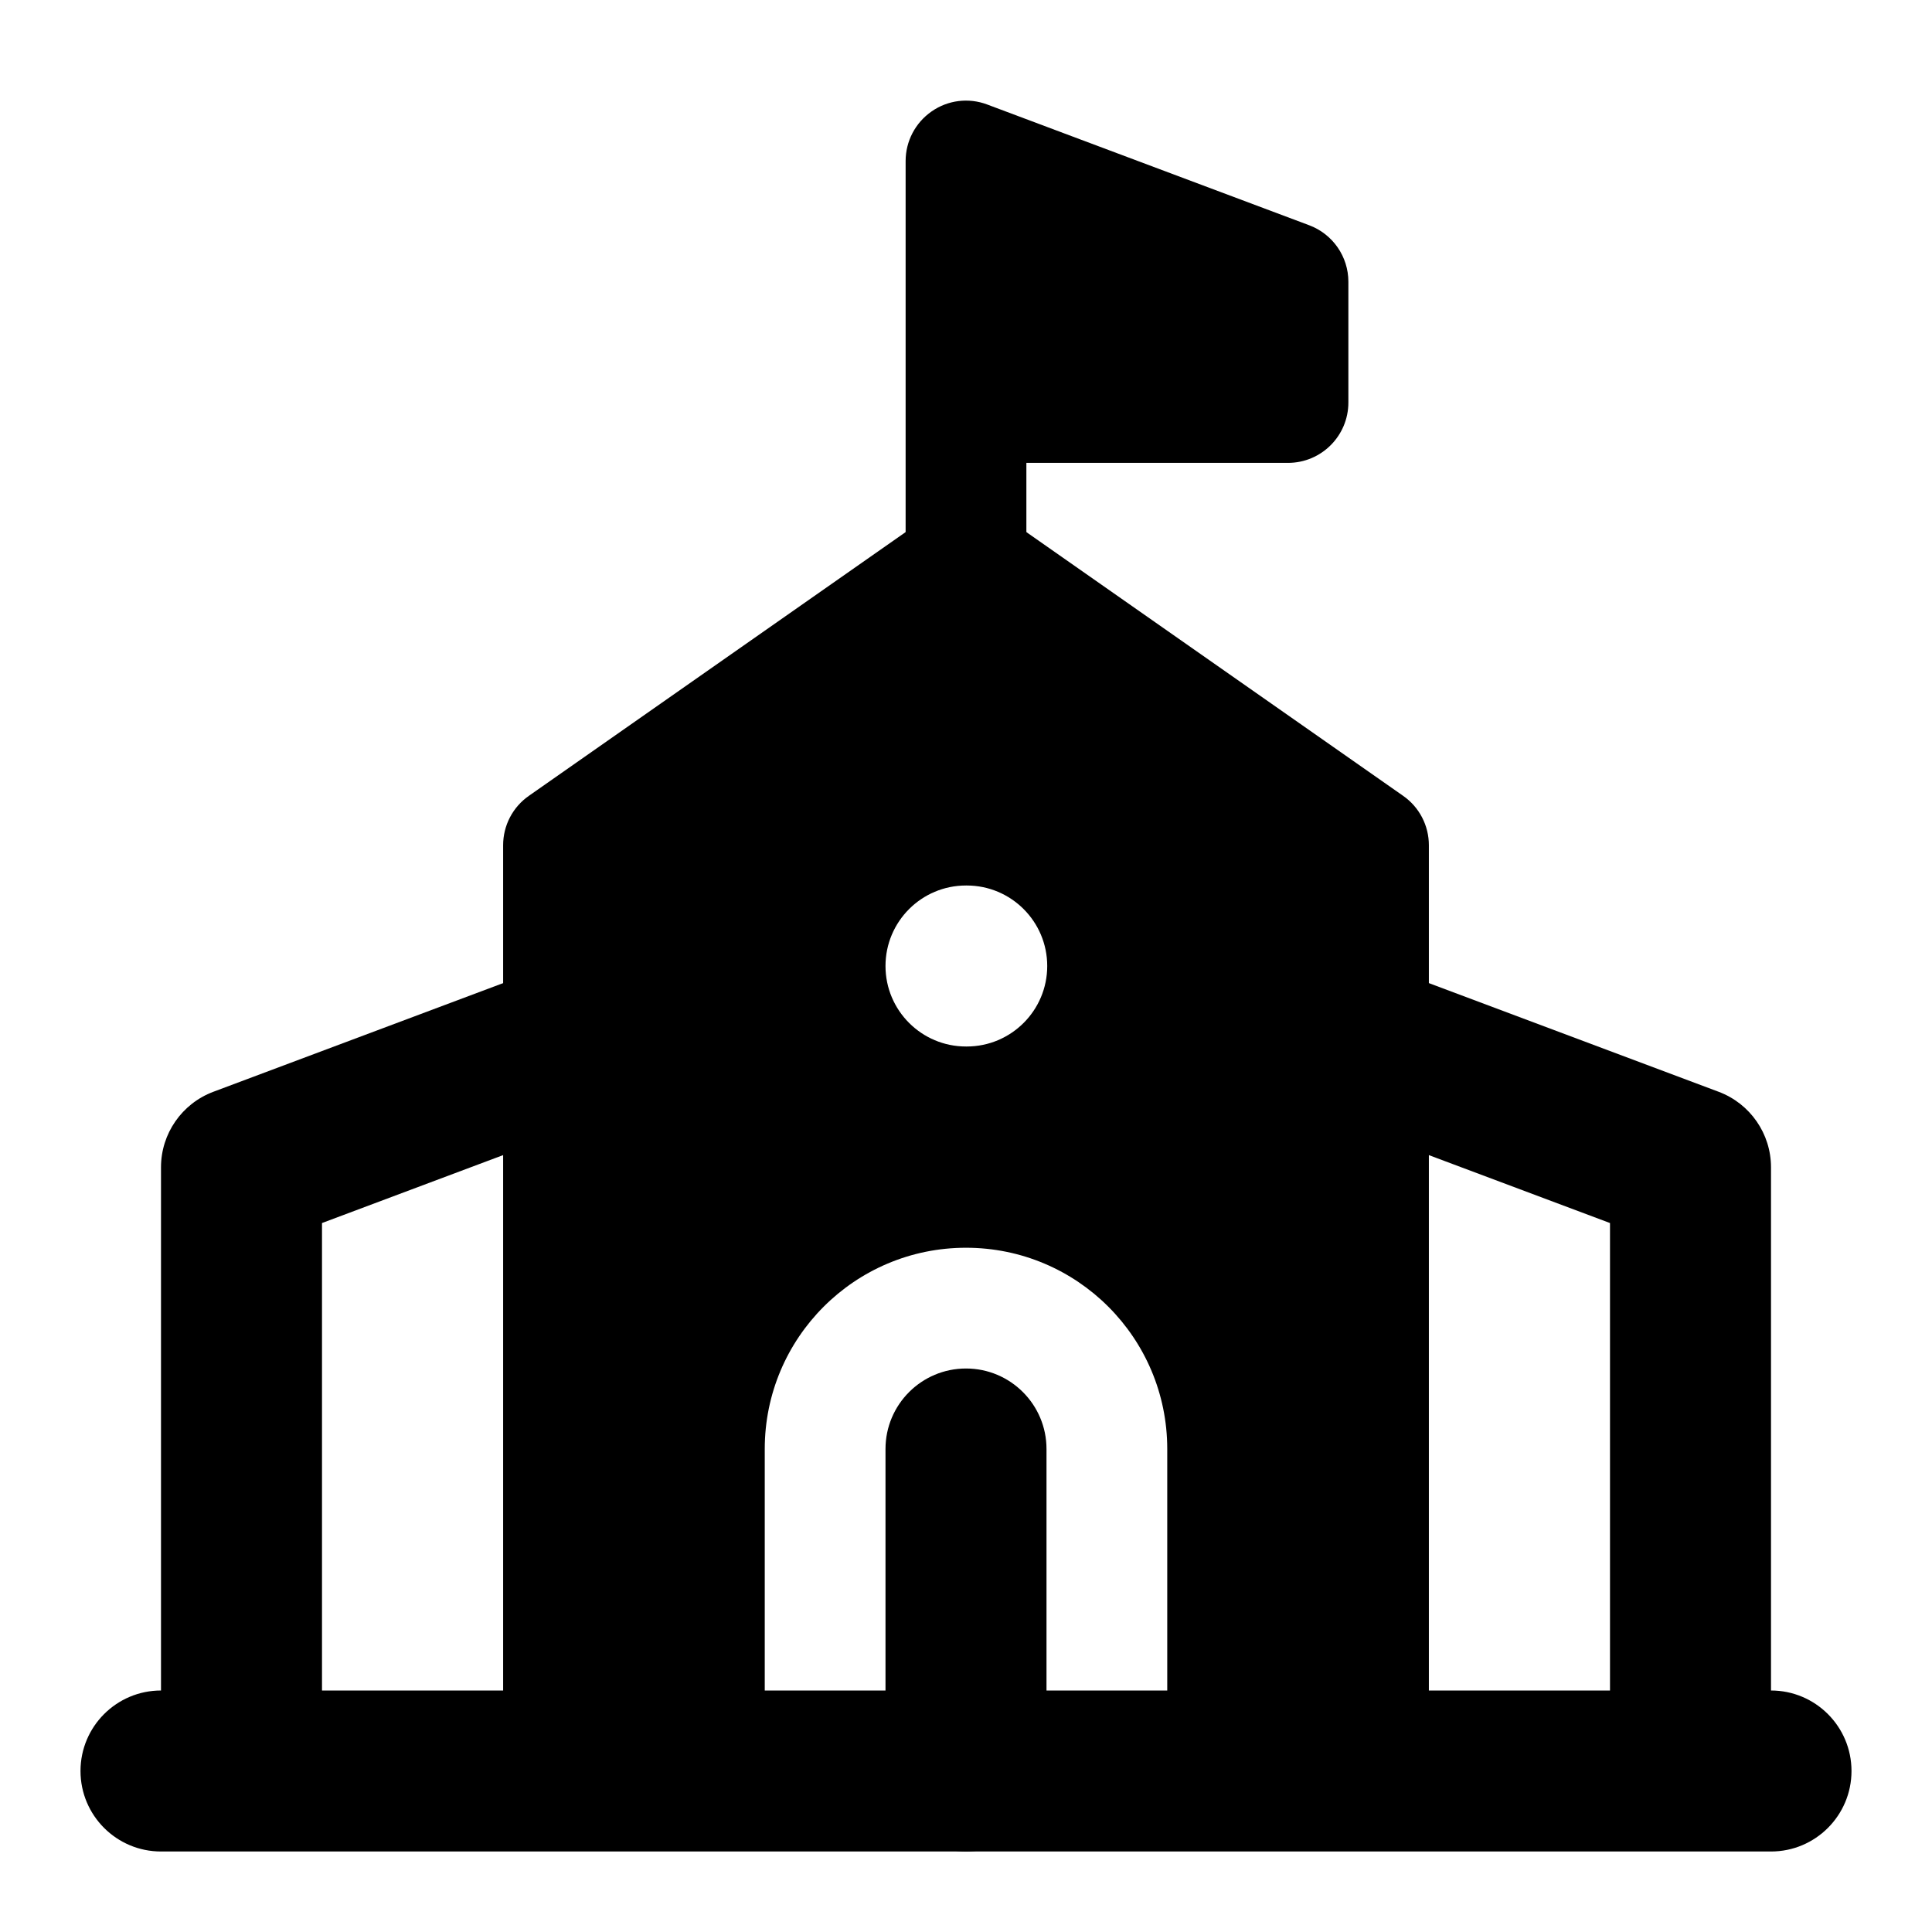 <svg width="24" height="24" viewBox="0 0 24 24" xmlns="http://www.w3.org/2000/svg">
    <path fill-rule="evenodd" clip-rule="evenodd" d="M12 17C12.552 17 13 17.448 13 18V22C13 22.552 12.552 23 12 23C11.448 23 11 22.552 11 22V18C11 17.448 11.448 17 12 17Z"/>
    <path fill-rule="evenodd" clip-rule="evenodd" d="M17.351 12.063L21.351 13.563C21.741 13.71 22 14.083 22 14.5V22H20V15.193L16.648 13.936L17.351 12.063Z"/>
    <path fill-rule="evenodd" clip-rule="evenodd" d="M6.649 12.063L2.649 13.563C2.259 13.71 2 14.083 2 14.5V22H4V15.193L7.352 13.936L6.649 12.063Z"/>
    <path fill-rule="evenodd" clip-rule="evenodd" d="M1 22C1 21.448 1.448 21 2 21H22C22.552 21 23 21.448 23 22C23 22.552 22.552 23 22 23H2C1.448 23 1 22.552 1 22Z"/>
    <path fill-rule="evenodd" clip-rule="evenodd" d="M11.573 1.384C11.775 1.243 12.033 1.211 12.263 1.298L16.263 2.798C16.556 2.908 16.75 3.187 16.75 3.5V5C16.75 5.414 16.414 5.75 16 5.75H12.75V7C12.75 7.414 12.414 7.75 12 7.75C11.586 7.75 11.25 7.414 11.25 7V2C11.25 1.754 11.371 1.524 11.573 1.384Z"/>
    <path fill-rule="evenodd" clip-rule="evenodd" d="M11.57 6.386C11.828 6.205 12.172 6.205 12.43 6.386L17.43 9.886C17.631 10.026 17.75 10.255 17.75 10.5V22C17.75 22.414 17.414 22.75 17 22.75H14.5V18C14.5 16.619 13.381 15.5 12 15.5C10.619 15.5 9.5 16.619 9.5 18V22.75H7C6.586 22.75 6.25 22.414 6.25 22V10.5C6.25 10.255 6.369 10.026 6.57 9.886L11.57 6.386ZM12 11C11.448 11 11 11.448 11 12C11 12.552 11.448 13 12 13H12.009C12.561 13 13.009 12.552 13.009 12C13.009 11.448 12.561 11 12.009 11H12Z"/>
</svg>

